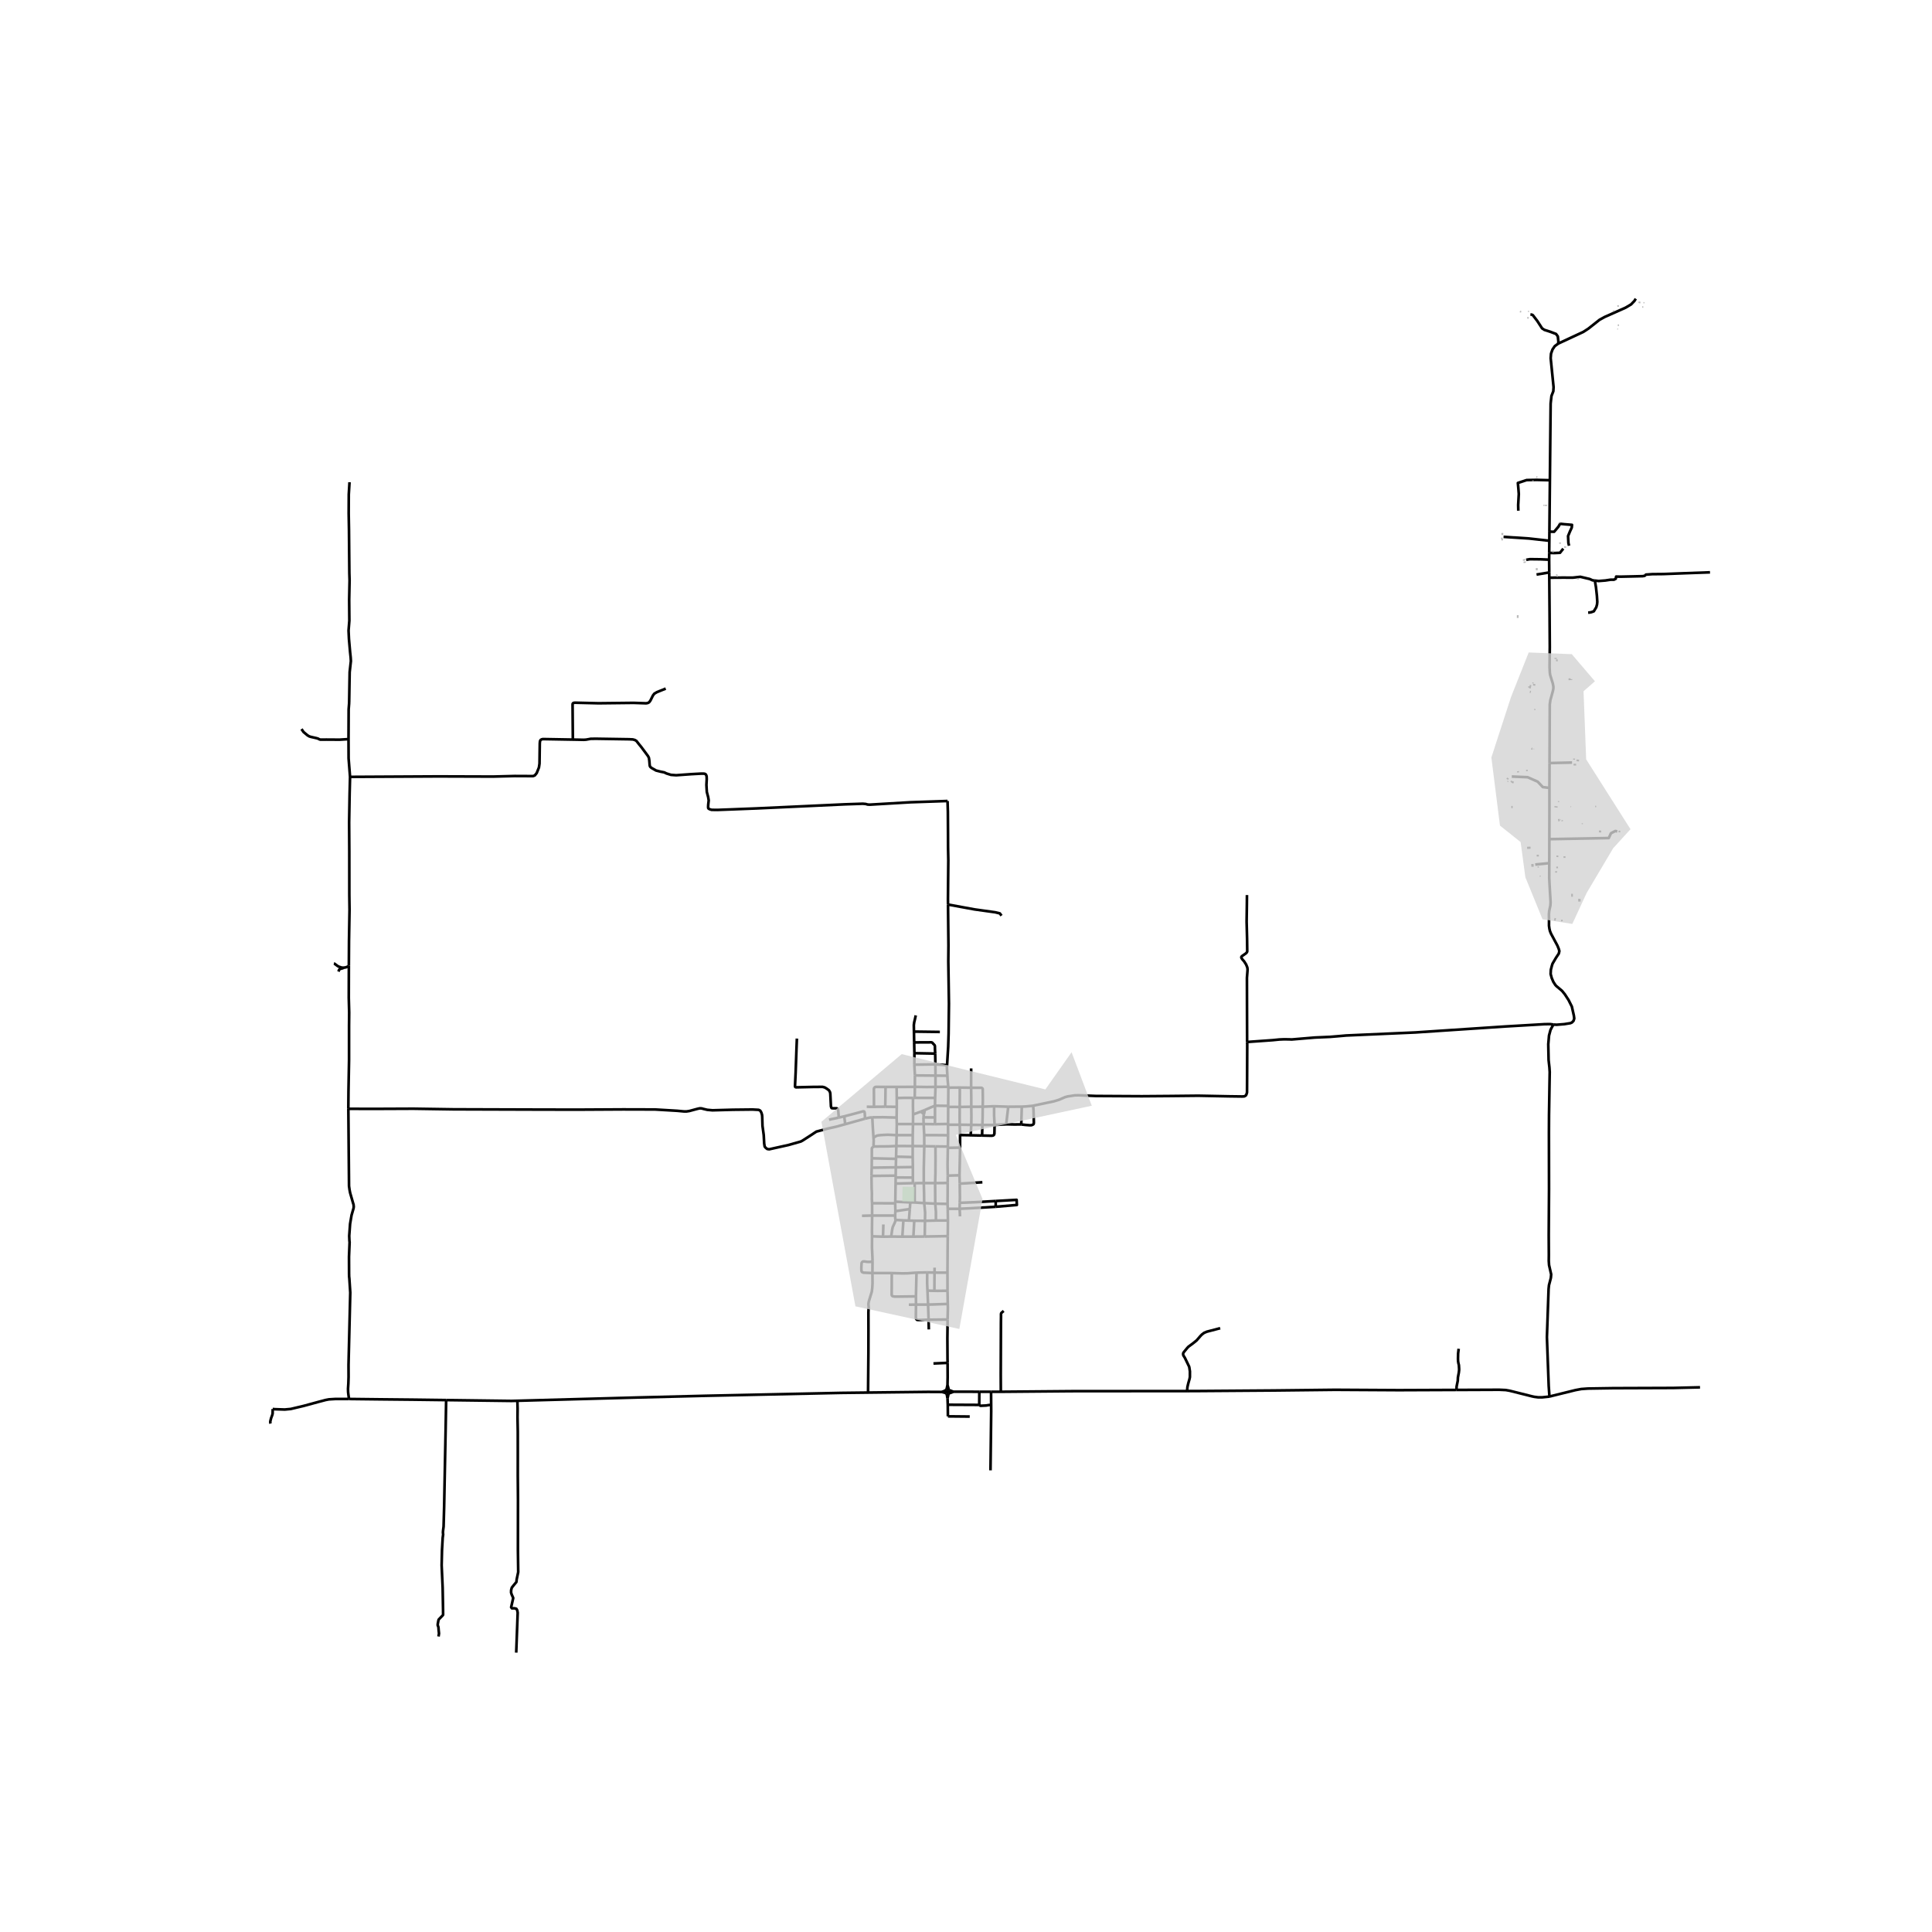 <svg xmlns="http://www.w3.org/2000/svg" width="960" height="960" viewBox="0 0 720 720"><defs><style>*{stroke-linejoin:round;stroke-linecap:butt}</style></defs><g id="figure_1"><path id="patch_1" d="M0 720h720V0H0z" style="fill:#fff"/><g id="axes_1"><path id="patch_2" d="M90 625.976h558V101.224H90z" style="fill:#fff"/><g id="LineCollection_1"><path d="m344.297 415.313.188-.704.106-.903M348.444 412.06l-1.649.67-2.204.976" clip-path="url(#pf75e8b5b85)" style="fill:none;stroke:#000"/><path d="m343.123 414.274.497-.185.971-.383M344.297 415.313l-.155 1.095M343.123 414.274l.497.343.44.416.237.28M344.142 416.408l.065 2.493M348.444 416.431l-2.139-.008-2.163-.015M344.207 418.901l.22 4.132M344.207 418.901l4.228.048M344.207 418.901l-3.959.004M344.427 423.033l.025 4.117M353.325 423.12l-.996-.054-3.95-.033h-3.952M344.452 427.15l4.171.08M344.452 427.15l-4.318-.049M344.264 440.913v-5.26l.188-8.503M344.264 440.913h4.229M344.264 440.913l-3.387.008M344.412 448.37l-.033-3.58-.115-3.877M339.236 448.107l1.628.015M339.236 448.107l-5.586-.281M339.236 448.107l-.18 2.469M340.864 448.122l3.548.248M340.877 440.92l-.004 1.407-.009 5.795M344.412 448.37l4.13.192M344.713 454.964l.05-2.981-.148-1.806-.203-1.807M348.541 448.562l4.596.104M348.493 440.913l.032 4.691.016 2.958M348.786 454.852v-3.3l-.245-2.99M353.137 448.666l.057 1.814M353.137 448.666l.04-7.801M344.713 454.964l-.09 5.858M344.713 454.964l-4-.032M344.713 454.964l4.073-.112M334.142 405.062l-4.126-.009M334.142 405.062l.054 4.144M340.946 405.03l-2.477.02-4.327.012M334.196 409.206l.004 3.285M340.244 409.154l-2.775-.028-3.273.08M334.2 412.49l-4.302-.055M334.2 412.49l-.058 3.997M334.142 416.487l.058 2.414M325.074 416.399l3.853-.04 5.215.128M334.2 418.901l-.058 4.14M340.248 418.905l-3.852-.004H334.2M334.142 423.041l-.098 4.045M340.15 423.033h-2.187l-3.82.008M325.533 424.042l.26-.225.538-.36.572-.256.563-.096.636-.072.833-.056 1.894-.087 1.24.047 2.073.104M334.044 427.086l-.097 3.964M334.044 427.086l6.09.015M325.694 427.237l.737.018 4.553-.034 3.06-.135M333.947 431.05l-.016.823M333.947 431.05l6.187.168M333.84 435.03l.09-3.157M333.84 435.03l-.04 3.093M333.84 435.03l-8.978.129M333.84 435.03l6.36-.104M333.792 438.81l.008-.687M333.792 438.81l-.033 2.279M333.792 438.81l6.407.033M333.759 441.089l-.109 6.737M333.759 441.089l6.457-.16M333.694 451.368l-.09-2.926M333.694 451.368l-.115 1.63M333.694 451.368l5.363-.792M333.808 454.636l-.123-.256-.032-.215-.074-1.167M325.017 452.998l5.075.001 3.487-.001M333.808 454.636l2.865.16" clip-path="url(#pf75e8b5b85)" style="fill:none;stroke:#000"/><path d="m332.134 460.83.335-2.485.23-1.063.758-1.639.351-1.007M348.786 454.852l4.473-.008M338.722 454.868l.335-4.292M338.722 454.868l-2.049-.072M338.722 454.868l1.991.064M340.713 454.932l-.318 5.923M353.26 454.844l-.058 5.827M353.26 454.844l-.066-4.364M322.36 416.895l1.653-.384 1.061-.112M325.533 424.042l-.28-4.166-.179-3.477M324.894 431.66l.017-3.615.057-.256.22-.208.506-.344M325.533 424.042l.071 1.061-.065 1.679.025.288.13.167M340.134 427.101l.016-4.068M340.134 427.101v4.117M348.623 427.23l4.629.063M348.493 440.913l.114-3.637.032-5.482-.016-4.565M353.252 427.293l-.017.472M353.252 427.293l.073-4.172M353.178 440.865l-4.685.048M353.178 440.865l.016-2.742M340.216 440.929l.661-.008M340.216 440.929l-.017-2.086M340.244 409.154l.649-.02M340.281 415.328l-.05-2.861.013-3.313M348.493 409.158l-.05 2.901M348.493 409.158l.138-4.1M340.893 409.134l3.481.024h4.119M340.281 415.328l-.033 3.577M343.123 414.274l-.769.287-2.073.767M340.248 418.905l-.098 4.128M340.134 431.218l.065 3.708M340.2 434.926v3.917M321.232 453.097l3.785-.1M370.654 419.22l4.326-.231M370.654 419.22l-4.555.017M366.001 423.18l3.6.077.539-.104.229-.168.122-.2.098-.303.065-3.261M370.474 412.267v3.517l.18 3.437M366.1 419.237l-4.13-.032M366.1 419.237 366 423.18M366.23 412.443l-.041 3.996-.09 2.798M361.97 419.205l-4.31-.06M361.749 423.09l.008-.345.212-3.54M361.96 412.45l.05 3.438-.04 3.317M353.325 418.869l-.025.296M353.325 418.869l.032-6.37M353.325 418.869l-4.89.08M357.66 419.145l-4.36.02M357.66 419.145l.128 3.865M357.65 412.531l-.016 3.788.025 2.826M348.435 418.95l.009-2.519M353.325 423.12l-.025-3.955M348.444 412.06l4.921.063M348.444 412.06v4.371M370.474 412.267l5.274.176M370.474 412.267l-4.244.176M361.96 412.45l4.27-.007M361.96 412.45l-4.31.081M361.912 405.37l.049 3.772v3.309M361.912 405.37l3.722-.009.249.068.18.124.138.164.037.3.041 3.9-.05 2.526M353.365 412.123l-.008.376M353.423 405.33l-.017 2.637-.04 4.156M357.65 412.531l-4.293-.032M357.692 405.297l-.008 3.333-.033 3.901M353.423 405.33l-.017-.313M353.423 405.33l4.269-.033M340.946 405.03l.013-4.249M340.946 405.03l-.053 4.104M348.631 405.057l-3.28.04-4.405-.068M348.631 405.057l4.775-.04M348.631 405.057v-4.212M325.702 412.47l-.008-4.507-.02-1.982.028-.348.058-.14.094-.132.212-.215.359-.109 1.428.016h2.163" clip-path="url(#pf75e8b5b85)" style="fill:none;stroke:#000"/><path d="m329.898 412.435.065-3.277.053-4.105M361.912 405.37v-7.195M361.912 405.37l-4.22-.073M325.702 412.47l4.196-.035M323.009 412.459l2.064.015.63-.003M314.618 416.031l.375 2.926M314.618 416.031l-2.018.464M322.36 416.895l-.045-1.135-.04-.816-.07-.419-.119-.276-.269-.104-.408.08-2.743.744-4.048 1.062M322.36 416.895l-7.367 2.062M129.82 413.218l9.008.032 15.215-.064 14.92.224 30.725.096 15.264.032 17.322-.096 11.835.032 8.252.487 2.449.232.996.016 1.126-.176 2.947-.791.849-.192.727.016.612.176 1.518.36 1.926.176 7.56-.208 7.394-.08 2.27.12.546.272.246.335.252.536.22.767.058.76.098 3.292.465 3.421.171 3.157.18 1.151.408.48.539.415.735.112 7.199-1.598 4.571-1.295.628-.328 3.282-2.11 1.894-1.257 4.431-1.175 2.956-.653 3.38-.935M353.202 460.67l-8.579.152M353.096 474.282l.049-7.785.057-5.826M353.096 474.282l-4.832-.016M353.117 481.02l-.004-.264-.017-6.474M353.14 507.897l.021 5.324-.057 2.893M353.104 516.114l-.231 1.145-.15.509-.027.063-.024.13M353.589 517.94l-.092-.194-.087-.503-.306-1.129M352.672 517.961l-.092.073M353.589 517.94l-.222-.096-.24-.03-.239.04-.216.107M353.589 517.94l.185.157M352.756 519.336l.051.204.314 1.545M352.756 519.336l.23.08.243.012.236-.059M352.756 519.336l-.097-.06M353.465 519.37l.17-.094" clip-path="url(#pf75e8b5b85)" style="fill:none;stroke:#000"/><path d="m353.12 521.085.262-1.136.05-.395.033-.185M353.972 518.654l1.312-.008M353.972 518.654l-1.649.034M353.972 518.654l-.018-.2-.067-.19-.113-.167" clip-path="url(#pf75e8b5b85)" style="fill:none;stroke:#000"/><path d="m353.634 519.276.176-.17.116-.214.046-.238M352.323 518.688l-1.329.05M352.323 518.688l.103.33.233.258" clip-path="url(#pf75e8b5b85)" style="fill:none;stroke:#000"/><path d="m352.58 518.034-.152.19-.088.224-.017.24M166.262 521.771l-12.341-.158-11.967-.12-11.917-.136" clip-path="url(#pf75e8b5b85)" style="fill:none;stroke:#000"/><path d="m101.625 525.098.822.071 3.665.12 2.237-.207 4.79-1.135 5.56-1.51 2.636-.696 1.25-.24 2.424-.144h5.028" clip-path="url(#pf75e8b5b85)" style="fill:none;stroke:#000"/><path d="m129.82 413.218.25 28.79.203 1.455.22 1.11 1.103 3.83.155.479.082.83-.082.6-.735 2.542-.547 3.229-.326 4.5.073 1.79.066.592-.221 5.386.025 6.307.024 1.055.082.775.342 5.203-.653 26.958.017 4.556-.082 2.422-.122 1.934.033 1.175.09.863.13.919.09.84M372.98 518.672l-3.64-.001M374.042 488.549l-.36.296-.554.503-.083.327v1.191l-.032 2.07-.065 19.438.032 6.298M442.379 518.41l-11.444.01-31.81.028-26.145.224M353.14 507.897l-5.268.233M353.137 491.737v1.111l-.074 5.86.05 7.784.024.783.003.622M353.12 521.085l.09 2.422M353.194 438.123l4.384-.127M353.235 427.765l-.106 6.13.065 4.228M353.21 523.507l.047 4.325M364.936 523.615l-.135-.053-11.59-.055M348.264 474.266l-2.726-.08M348.264 474.266l.03-1.854M348.264 474.266l-.042 6.776M348.222 481.042l-2.582-.054M353.117 481.02l-3.67.048-1.225-.026M375.748 412.443l-.768 6.546M380.796 412.42l-3.212.007-1.836.016M380.588 419.045l-2.798.008-2.81-.064M464.76 388.345l.025.383.024.447-.032 8.313-.05 9.656-.195.623-.196.448-.604.367-.8.048-4.865-.064-11.493-.224-10.938.112-10.122.078-17.132-.094-6.408-.263-1.38.024-2.677.407-.988.264-2.277.99-1.975.593-7.212 1.522-.438.106M380.796 412.42l1.64-.09 2.59-.249" clip-path="url(#pf75e8b5b85)" style="fill:none;stroke:#000"/><path d="m380.588 419.045 1.526.176 1.633.128.645-.024.436-.16.303-.192.09-.14.069-.388-.008-.527-.123-4.22-.132-1.617M380.796 412.42l-.208 6.625M340.754 396.769l.017-4.276M340.754 396.769l.205 4.012M340.754 396.769l7.837-.112M353.063 400.893l-4.432-.048M353.406 405.017l-.056-.467-.098-1.043-.115-1.303-.074-1.31M352.942 396.96l-.058.912.18 3.021M348.631 400.845l-.04-4.188M348.631 400.845l-7.672-.064M357.578 437.996l.212-10.295M357.578 437.996l.09 3.117M357.788 423.01l.002 4.691M361.749 423.09h-.213l-.27-.024-3.478-.056M366.001 423.18l-4.252-.09M333.93 431.873l-9.036-.213M324.894 431.66l-.032 3.499M357.765 453.293l-.13-2.813M353.194 450.48h4.44M357.634 450.48l.021-2.218M371.058 449.729l-9.798.578-3.626.173M324.993 448.41l.024 4.588M324.993 448.41l8.61.032M324.78 438.235l.057 4.596.09 1.695-.016 2.318.082 1.566M333.604 448.442l.046-.616M324.984 460.743l4.087.135M325.017 452.998l-.065 5.698.032 2.047M325.16 469.966l.004-.56-.204-4.475.024-4.188M340.395 460.855l4.228-.033M340.395 460.855l-4.122.015M336.673 454.796l-.4 6.074M336.273 460.87l-4.139-.04M332.134 460.83l-3.063.048M353.202 485.943l-.085-4.923M353.202 485.943l-7.338.248M353.137 491.737l.106-4.331-.04-1.463M338.698 486.225l2.66-.034M341.555 474.282l3.983-.096M341.555 474.282l-.213 8.84M332.339 474.442l4.024.111 1.763-.031 3.429-.24M341.359 486.19h4.505M341.359 486.19l-.017-3.069M346.06 491.818l-3.77.114-.555-.064-.352-.378-.074-.536.05-4.763M353.137 491.737l-7.077.08M346.143 495.432l-.083-3.614M346.06 491.818l-.196-5.627M345.864 486.19l-.224-5.202M345.64 480.988l-.119-2.758.017-4.044M332.339 474.442l-.033 7.689-.008.423.098.288.228.224.866.144h.857l6.995-.089M580.719 128.043l.04-.808-.204-1.87-.66-.911-1.878-.712-1.037-.352-1.428-.456-.857-.559-1.837-2.83-.465-.592-1.135-1.495-.408-.207-.522-.032" clip-path="url(#pf75e8b5b85)" style="fill:none;stroke:#000"/><path d="m609.6 111.315-.492.82-1.24 1.294-2.009 1.2-7.82 3.485-1.926 1.055-4.146 3.278-1.861 1.215-9.387 4.38M577.6 178.965l.278-28.587.31-2.813.686-1.76.098-1.534-1.078-10.776.131-1.71.555-1.552.832-1.23 1.307-.96M577.6 178.965l-.18 19.169" clip-path="url(#pf75e8b5b85)" style="fill:none;stroke:#000"/><path d="m565.83 190.332-.049-2.126.229-4.11-.13-1.757-.213-2.351 3.273-1.08 3.795-.063 4.865.12M577.323 208.574l.024-2.534M577.323 208.574l.038 4.748M568.777 208.622l1.379-.232 4.065.048 3.102.136M577.43 293.633l.036-9.264M577.399 312.73l.022-7.458.008-11.639M563.398 289.39l5.91.255 3.754 1.663 1.894 2.014 2.473.311M577.372 321.666l.027-8.937M577.372 321.666l-5.24.528M578.93 381.814l1.135.08 2.89-.224 2.278-.367.58-.256.595-.608.27-.871-.147-1.095-.752-3.349-1.216-2.43-1.404-2.166-1.053-1.287-2.114-1.782-.334-.36-.76-1.175-.62-1.455-.4-1.494.082-1.599.391-1.503.23-.735 1.28-2.182 1.054-1.591.212-.927-.237-.863-.498-1.2-2.359-4.395-.4-.983-.204-.848-.163-1.15.008-2.087-.033-2.278.098-1.087.441-2.07.082-1.224-.343-5.874-.163-3.134.016-5.579M633.547 517.013l-10.04.236-22.431.08-9.33.144-2.456.176-2.147.4-8.653 2.134-1.055.283M542.803 517.985l15.925-.065 2.433.112 1.518.272 8.277 2.078.841.176 1.47.192 1.452-.008 2.716-.276" clip-path="url(#pf75e8b5b85)" style="fill:none;stroke:#000"/><path d="m578.93 381.814-.497.848-.596 1.15-.563 2.11-.277 3.222.122 5.915.302 2.717.114 1.742-.081 4.684-.18 11.366-.033 6.594.033 20.949-.106 17.248.04 7.337-.024 2.222.107 1.559.783 3.445-.106 1.27-.18.727-.53 2.03-.147 1.455-.62 17.919.669 18.207.275 3.936M464.76 388.345l.278-.04.25-.016.44-.04 6.722-.48 1.828-.128 2.474-.248 1.845-.08 1.852.032.98.032 8.578-.719 5.707-.248 3.289-.272 2.694-.24 25.785-1.135 7.632-.511 25.786-1.71 14.888-.872 1.992-.008 1.15.152M348.59 396.657l4.352.303M348.533 392.66l-.008.472.066 3.525M332.339 474.442l-7.216-.01M329.071 460.878l.134-4.555M333.8 438.123l-9.02.112M324.78 438.235l.082-3.076M357.667 441.113l.065 5.435-.077 1.714M371.087 447.579l-7.371.431-6.06.252M353.235 427.765l3.412-.064h1.143M357.667 441.113l8.433-.519M340.77 392.493l-.086-4.021M348.533 392.66l-.4-.023-.571-.017-6.791-.127M353.298 337.1l-.022-2.101.13-14.388-.097-5.02-.017-5.228-.049-7.833-.122-4.02M213.484 275.627l1.721.03 2.31.048.49-.033.384-.023 1.118-.2.694-.129 2.416-.007 11.844.183 1.375.073.768.212.563.331 1.065 1.359.694.84 2.555 3.436.334.632.156 1 .081.942.04.616.075.503.18.36.473.392 1.656.95 1.74.44 1.313.257.874.415 1.64.512 1.943.144 5.649-.408 2.522-.136 1.224-.064h.767l.506.064.425.272.253.663.041 1.063-.114 2.15.081 1.471.074 1.176.506 1.926.188 1.199-.18 1.614-.033.8.025.431.122.208.45.248.693.216 2.114.032 5.403-.2 9.208-.36 32.969-1.526 6.644-.224 1.094.096.735.207.734.048 15.167-.895 13.868-.472M130.01 359.888l-.03 11.975.147 5.53-.05 4.94v12.693l-.211 11.718-.05 6.09.004.384M213.484 275.627l-11.184-.195-.473.112-.36.224-.211.384-.05.352-.048.575-.098 7.482-.213 1.455-.832 2.078-.719.895-.67.24-6.823-.032-8.08.208-20.424-.064-32.846.176" clip-path="url(#pf75e8b5b85)" style="fill:none;stroke:#000"/><path d="M129.882 275.449v.128l.032 7.066.539 6.874M130.01 359.888l.002-.686.049-8.489.196-11.638-.073-5.595-.009-16.162-.065-10.807.18-10.631.163-6.363M213.484 275.627l-.1-12.808.017-.52.163-.248.237-.127.498-.049 8.75.209 13.06-.145 4.653.16.646-.112.497-.255.482-.64.93-1.878.515-.696.98-.575 3.28-1.327M166.262 521.771l-.187 10.887-.56 28.928-.2 7.309-.212 1.646-.033.592.074.735-.163 1.19-.261 4.66-.131 5.61.375 8.36.147 8.312.009 1.326.016.264-.025.207-.09.168-1.46 1.511-.123.184-.147.72-.155.87-.008.368.02.187.119.224.126.44.07.983.138 1.307-.18 1.118M192.816 522.025l-2.172.06-24.382-.314M312.6 416.495l-.235-2.766-.082-.35-.171-.215-.317-.126-1.35-.014-.48-.046-.122-.12-.172-.503-.245-4.836-.114-.52-.392-.687-.848-.623-.727-.432-.768-.207-3.052.007-6.718.153-.261-.017-.22-.143-.05-.304.237-5.06.31-8.712.155-3.933M308.97 417.302l.89-.231 1.476-.296 1.264-.28M192.816 522.025l.081 2.937-.033 3.205.098 5.363.008 8.471-.008 7.833.074 8.934-.025 18.778.111 8.319-.582 2.773-.084.915-.887 1.054-.832 1.053-.25.916-.027.915.222.72.582 1.304-.777 3.466.278.389h.998l.666.166.332.582.167.888-.548 14.879M323.499 518.968l-10.138.12-50.641 1.086-24.667.616-45.237 1.235M129.882 275.449l-3.314.207-4.89-.032-2.293.009-.327-.096-.29-.144-.273-.152-.531-.152-2.09-.472-.628-.192-.661-.4-1.477-1.238-.744-1.103M130.116 261.98l-.185 2.39-.049 11.079M130.227 179.716l.006.376-.254 4.173-.032 7.09.106 5.956.139 16.235.081 2.782-.146 7.162.065 7.802-.294 3.693.147 3.15.424 4.86.213 1.983.081 1.39-.457 4.109-.19 11.503M464.704 333.56l-.033 3.46-.09 6.451.163 6.267.065 4.804-.13.352-.383.407-1.34.943-.293.256-.073.296.106.288.294.44.644.727.768 1.207.44 1.103.09.727-.057.848-.18 2.277.025 9.808.04 14.124M350.994 518.739l.85.22.154.05.245.09.416.177M323.499 518.968l8.962-.104 13.33-.152 5.203.027M352.58 518.034l-.237.11-.214.12-.473.228-.662.247M355.284 518.646l9.681.017M355.284 518.646l-.498-.19-.355-.156-.2-.064-.457-.139M353.634 519.276l.41-.14.42-.14.31-.12.51-.23M340.605 384.447l.06 3.098.02.927" clip-path="url(#pf75e8b5b85)" style="fill:none;stroke:#000"/><path d="m348.533 392.66-.09-1.486-.032-1.367-.122-.311-.539-.568-.335-.384-.342-.104-6.389.032M340.605 384.447l-.047-2.433.131-.991.326-1.391.262-1.23M371.087 447.579l-.029 2.15M371.058 449.729l7.897-.672-.09-1.91-7.778.432M369.373 523.58l-.033-4.91M364.936 523.615l.21.126.156.11.16.038 2.082-.102.514-.096.592-.088.723-.024M369.128 547.955l.26-22.002-.015-2.374M364.936 523.615l.029-4.952M369.34 518.67l-4.375-.007M325.123 474.432l.04 3.702-.097 1.839-.18 1.422-.506 1.663-.62 2.03-.13.83.097 1.296-.098 1.806.017 6.602-.017 8.552-.13 14.794M325.16 469.966l-.037 4.466M325.123 474.432l-3.371-.151-.523-.239-.196-.431-.04-1.055.057-1.223.033-.576.113-.263.23-.28.212-.104h.57l.67.104.482.048h.71l.514-.024.575-.272M542.803 517.985l.025-1.24.147-.743.293-1.43.058-1.247.334-1.799.106-.894.009-.424-.09-1.462-.18-.736-.122-.735-.033-.895.041-1.942.212-1.8" clip-path="url(#pf75e8b5b85)" style="fill:none;stroke:#000"/><path d="m442.379 518.41 2.555-.002 29.557-.216 23.059-.255 2.342.013 21.452.122 21.46-.087M442.379 518.41l.147-1.552.298-1.28.47-1.661.146-.72.008-2.114-.232-1.53-.078-.284-1.584-3.273-.4-.624-.17-.32-.066-.303.016-.431.22-.392 1.258-1.535.457-.495 1.763-1.303 1.306-1.063 1.453-1.662.482-.496.848-.655 1.012-.432 4.996-1.31M361.39 527.91l-8.133-.078M350.256 384.572l-9.651-.125M353.298 337.1l.157 15.228-.049 5.979.237 15.786-.13 11.118-.156 4.98-.392 6.402-.023.367M594.353 216.365l1.393.163 2.498-.192 1.91-.288 1.314-.008.67-.343.146-.824 1.567.04 4.686-.104 3.608-.088.767-.128.482-.455 2.35-.168 4.155-.04 7.95-.304 9.42-.336M577.42 198.134l1.756.04 1.592-1.886.644-1.095 1.641.175 2.784.232-.09 1-.719 1.574-.653 1.583.123 2.606.245 1.015M585.861 284.178l-8.395.191M577.376 215.297l.11 13.693.074 12.103-.082 7.457.09 2 .123.966.987 3.165.229 1.216-.025.779-.176.875-.934 3.382-.22 1.606-.086 21.83M577.399 312.73l22.143-.416.816-1.79 1.632-.832.719.16M577.376 215.297l-.015-1.975" clip-path="url(#pf75e8b5b85)" style="fill:none;stroke:#000"/><path d="m594.353 216.365-.86-.101-1.053-.48-3.485-.823-2.89.32-3.306-.024-3.64.024-1.743.016M572.621 214.122l4.74-.8M577.347 206.04l1.82.064 2.197-.096 1.224-1.55M577.347 206.04l.042-4.516M577.39 201.524l-7.625-.848-9.437-.608M577.39 201.524l.03-3.39M128.272 360.592l-.341.042-.653-.053-.635-.214-.472-.159-.327-.195-.344-.25-.381-.284-.254-.195-.181-.142-.273-.053M128.272 360.592l.529-.064.962-.356.247-.284M128.272 360.592l-.596.255-.49.125-.47.16-.364.32-.109.319-.127.302M101.625 525.098l-.006.334v.444l-.018.906-.145.586-.417 1.118-.2.782-.108.462v.444l.126.337M594.353 216.365l.416 2.467.353 3.223.141 2.258-.09.923-.29 1.066-.526.87-.382.64-.942.338-.69.124-.49.017M353.298 337.1l9.87 1.805 7.734 1.079 1.714.42.613.839" clip-path="url(#pf75e8b5b85)" style="fill:none;stroke:#000"/></g><path id="PatchCollection_1" d="m336.351 442.265 4.473.076-.097 5.458-4.473-.077z" clip-path="url(#pf75e8b5b85)" style="fill:#90ee90;fill-opacity:.8"/><g id="PatchCollection_2"><path d="m336.04 392.835-29.924 25.214 12.68 68.79 38.726 8.427 8.644-48.415-9.974-23.918 50.686-10.863-7.531-19.933-9.771 13.853zM566.695 313.817l1.764 13.109 6.399 15.667 11.101 1.726 5.355-11.574 9.86-16.626 6.465-7.098-16.521-26.027-.98-25.387 4.245-3.71-8.62-10.103-16.064-.64-6.595 16.627-7.314 22.51 3.2 25.387zM618.968 89.73l.017.36.229.324.391.024.09-.272.098-.355.024-.173-.236-.031-.33-.104z" clip-path="url(#pf75e8b5b85)" style="fill:#d3d3d3;fill-opacity:.8"/></g><g id="PatchCollection_3"><path d="m569.461 116.023.03-.258.352.04-.031.258zM569.43 116.283l.031-.26.35.04-.03.26zM566.842 116.5l-.497-.114.138-.584.498.114zM569.079 118.665l.155-.575.562.145-.155.576zM572.997 322.937l.471-.048.043.408-.471.047zM573.756 326.398l.442-.044.031.3-.442.044zM570.613 322.034l.89-.09.106 1.017-.889.09zM585.567 300.524l-.082.296-.254-.068.082-.296zM594.464 300.3l.385-.006.008.512-.384.006zM589.436 306.814l.457-.008.006.319-.457.008zM571.805 264.154l.473.127-.101.362-.474-.128zM580.355 245.225l-.021.298-.211-.014.022-.298zM579.344 245.565l.007-.108-.123-.008.013-.188.124.008.007-.103.69.048-.029.399zM579.857 245.777l.645-.052.057.682-.644.051zM584.523 252.819l.684-.055.022.257.295-.024.011.134.415-.033.024.288-1.394.113zM571.079 254.29l.457.044-.04.398-.457-.045zM571.389 254.818l.844.174-.13.605-.845-.175zM570.711 255.361l-.269 1.247-.627-.13.043-.198-.381-.08.101-.471.413.086.125-.577zM570.597 257.487l-.212.8-.366-.094.212-.799zM571.503 279.002l.242-.026.028.256-.241.025zM570.838 278.59h.253v.164h-.253zM570.683 278.798l.507.094-.098.508-.507-.095zM586.27 282.675l.718.048-.028.403-.719-.048zM586.433 284.609l.962.032-.022.659-.964-.032zM587.576 283.027l.93.112-.079.629-.93-.112zM581.73 342.808l.584-.08.081.568-.583.08zM579.878 342.2l-.18.904-.539-.103.18-.903zM588.13 334.99l.89-.027.033 1.015-.89.028zM585.543 333.08l.621-.004.009 1.111-.622.004zM603.141 310.14l.11-.63.62.105-.11.628zM595.934 309.452l.808.106-.098.72-.808-.106zM568.744 286.88l.627.03-.024.472-.627-.031zM565.348 287.454l.711-.107.074.464-.711.107zM561.749 290.98l.481.167-.09.248-.481-.166zM563.046 290.9l1.176.408-.239.66-.8-.277.079-.22-.375-.13zM561.643 289.789l.66.328-.245.475-.661-.327zM563.724 300.34l.008.832-.506.004-.008-.831zM580.563 298.565l.53-.025.016.328-.53.025zM579.33 300.364l1.177.168-.07.47-1.176-.168zM582.384 305.576l.14.337-.538.215-.14-.337zM581.372 305.42l.252-.054.058.258-.253.054zM580.596 305.276l.569-.123.156.698-.265.058.051.23-.303.064zM579.952 322.97l.664-.026.024.615-.664.025zM579.56 324.664l.725.01-.009.52-.725-.01zM582.694 319.724l-.028-.605.718-.031.028.604zM580.037 319.396l.01-.577.698.012-.01.577zM569.095 315.567l1.29-.056.036.792-1.29.056zM572.67 318.54l.792-.015.014.666-.792.015zM560.214 198.606l.041.76-.72.037-.041-.76zM559.913 200.292l.26 1.031-.568.139-.262-1.031zM565.3 229.238l.645.02-.032 1.046-.646-.02zM587.665 215.425l.764.035-.024.511-.764-.034zM579.988 214.501l.588-.02.019.538-.497.017-.011-.314-.09.003zM579.902 213.99l.523.044-.034.385-.522-.044zM581.062 202.147l.653.02-.017.496-.653-.02zM582.915 203.594l.766.04-.027.512-.767-.04zM578.409 205.864l.058-.656.653.056-.058.656zM568.564 208.846l-.971.168-.099-.55.972-.168zM567.724 209.333l.849-.151.097.518-.85.152zM572.352 211.692h.694v.84h-.694zM581.065 194.55l.472.014-.017.492-.471-.016zM572.605 177.446l.331.011-.025.68-.33-.012zM571.014 178.973l.628.112-.1.541-.63-.112zM575.788 188.09l.723.016-.012.502-.722-.016zM575.193 188.074l.395.013-.016.476-.396-.013zM634.812 92.62l.314-.06.074.368-.314.06zM620.908 93.48l.575.174-.172.544-.575-.174zM614.128 97.241l.465-.288.169.262-.465.288zM613.5 96.562l.347-.208.319.512-.348.207zM611.288 99.623l.996-.296.097.316-.996.296zM602.643 122.519l.37-.06.049.287-.37.06zM602.856 120.916l.477-.041.054.587-.478.042zM610.74 112.303l.686.21-.188.585-.685-.212zM612.512 112.55l.36.067-.09.463-.36-.066zM611.99 114.133l.433.013-.016.535-.434-.013zM600.905 115.86l.663-.294.196.423-.663.294zM602.676 113.781l.59-.078.08.583-.588.079z" clip-path="url(#pf75e8b5b85)" style="fill:#a9a9a9;fill-opacity:.8"/></g></g></g><defs><clipPath id="pf75e8b5b85"><path d="M90 101.224h558v524.752H90z"/></clipPath></defs></svg>